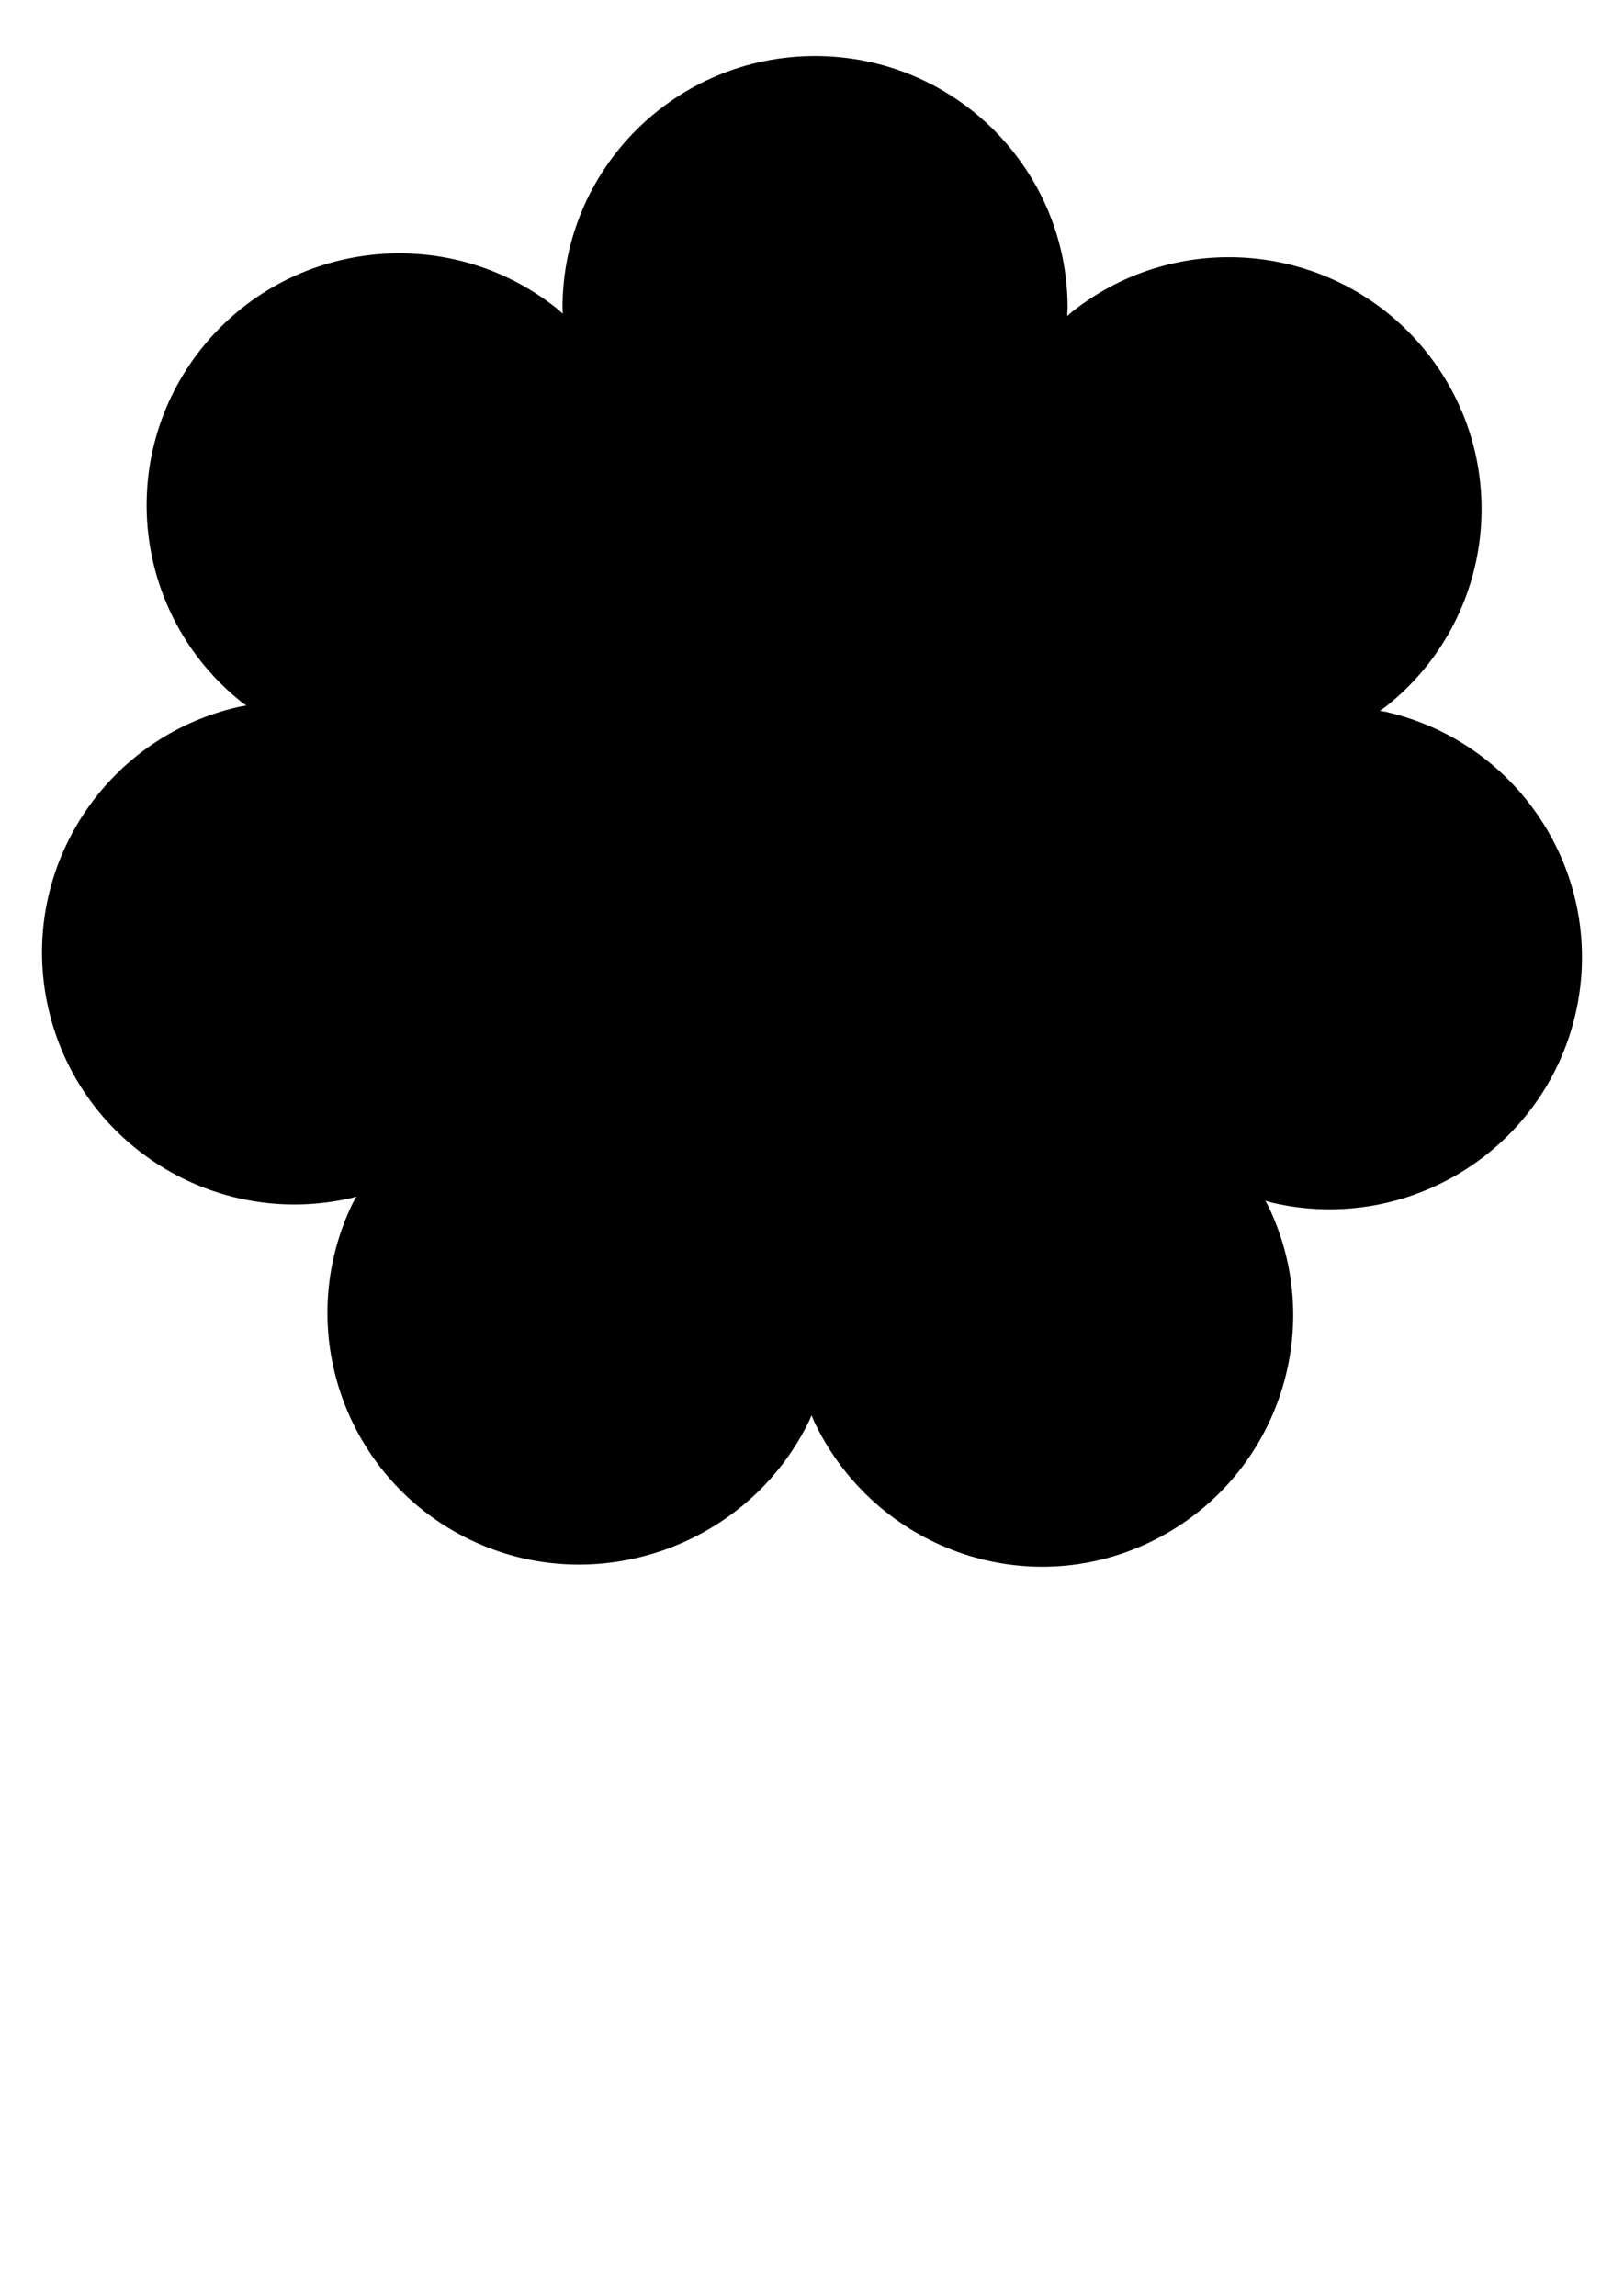 <svg width="58" height="82" viewBox="0 0 58 82" xmlns="http://www.w3.org/2000/svg">
<path d="M39.997 34.94C37.623 38.486 33.584 40.82 29 40.82C24.416 40.82 20.377 38.485 18.003 34.94" stroke-width="3" stroke-miterlimit="10" stroke-linecap="round" stroke-linejoin="round"/>
<path d="M35.993 23.693C34.483 25.948 31.915 27.432 29 27.432C26.085 27.432 23.517 25.947 22.007 23.693" stroke-width="3" stroke-miterlimit="10" stroke-linecap="round" stroke-linejoin="round"/>
<path d="M29 19.152V79.785" stroke-width="3" stroke-miterlimit="10" stroke-linecap="round" stroke-linejoin="round"/>
<path d="M49.485 25.418C49.417 25.403 49.349 25.396 49.281 25.382C49.359 25.324 49.44 25.274 49.517 25.213C53.412 22.115 54.051 16.456 50.945 12.572C47.839 8.688 42.164 8.05 38.269 11.148C38.214 11.191 38.167 11.24 38.114 11.285C38.117 11.188 38.129 11.093 38.129 10.996C38.129 6.028 34.091 2.001 29.109 2.001C24.127 2.001 20.089 6.028 20.089 10.996C20.089 11.066 20.098 11.133 20.099 11.202C20.025 11.139 19.958 11.071 19.881 11.01C15.986 7.913 10.311 8.55 7.205 12.434C4.099 16.318 4.738 21.978 8.633 25.075C8.688 25.118 8.746 25.154 8.801 25.195C8.705 25.214 8.61 25.223 8.515 25.245C3.658 26.35 0.62 31.173 1.728 36.016C2.837 40.859 7.672 43.89 12.529 42.784C12.597 42.769 12.661 42.745 12.728 42.728C12.683 42.814 12.631 42.894 12.589 42.982C10.428 47.458 12.314 52.834 16.802 54.989C21.29 57.144 26.741 55.205 28.903 50.729C28.933 50.666 28.955 50.602 28.984 50.539C29.023 50.628 29.054 50.718 29.097 50.806C31.258 55.282 36.589 57.221 41.077 55.066C45.565 52.91 47.452 47.535 45.29 43.059C45.26 42.996 45.222 42.939 45.191 42.878C45.285 42.903 45.375 42.935 45.471 42.957C50.328 44.062 55.163 41.032 56.272 36.189C57.38 31.346 54.342 26.524 49.485 25.418Z" stroke-width="3" stroke-miterlimit="10" stroke-linecap="round" stroke-linejoin="round"/>
<path d="M23.36 80H34.64" stroke-width="3" stroke-miterlimit="10" stroke-linecap="round" stroke-linejoin="round"/>
</svg>